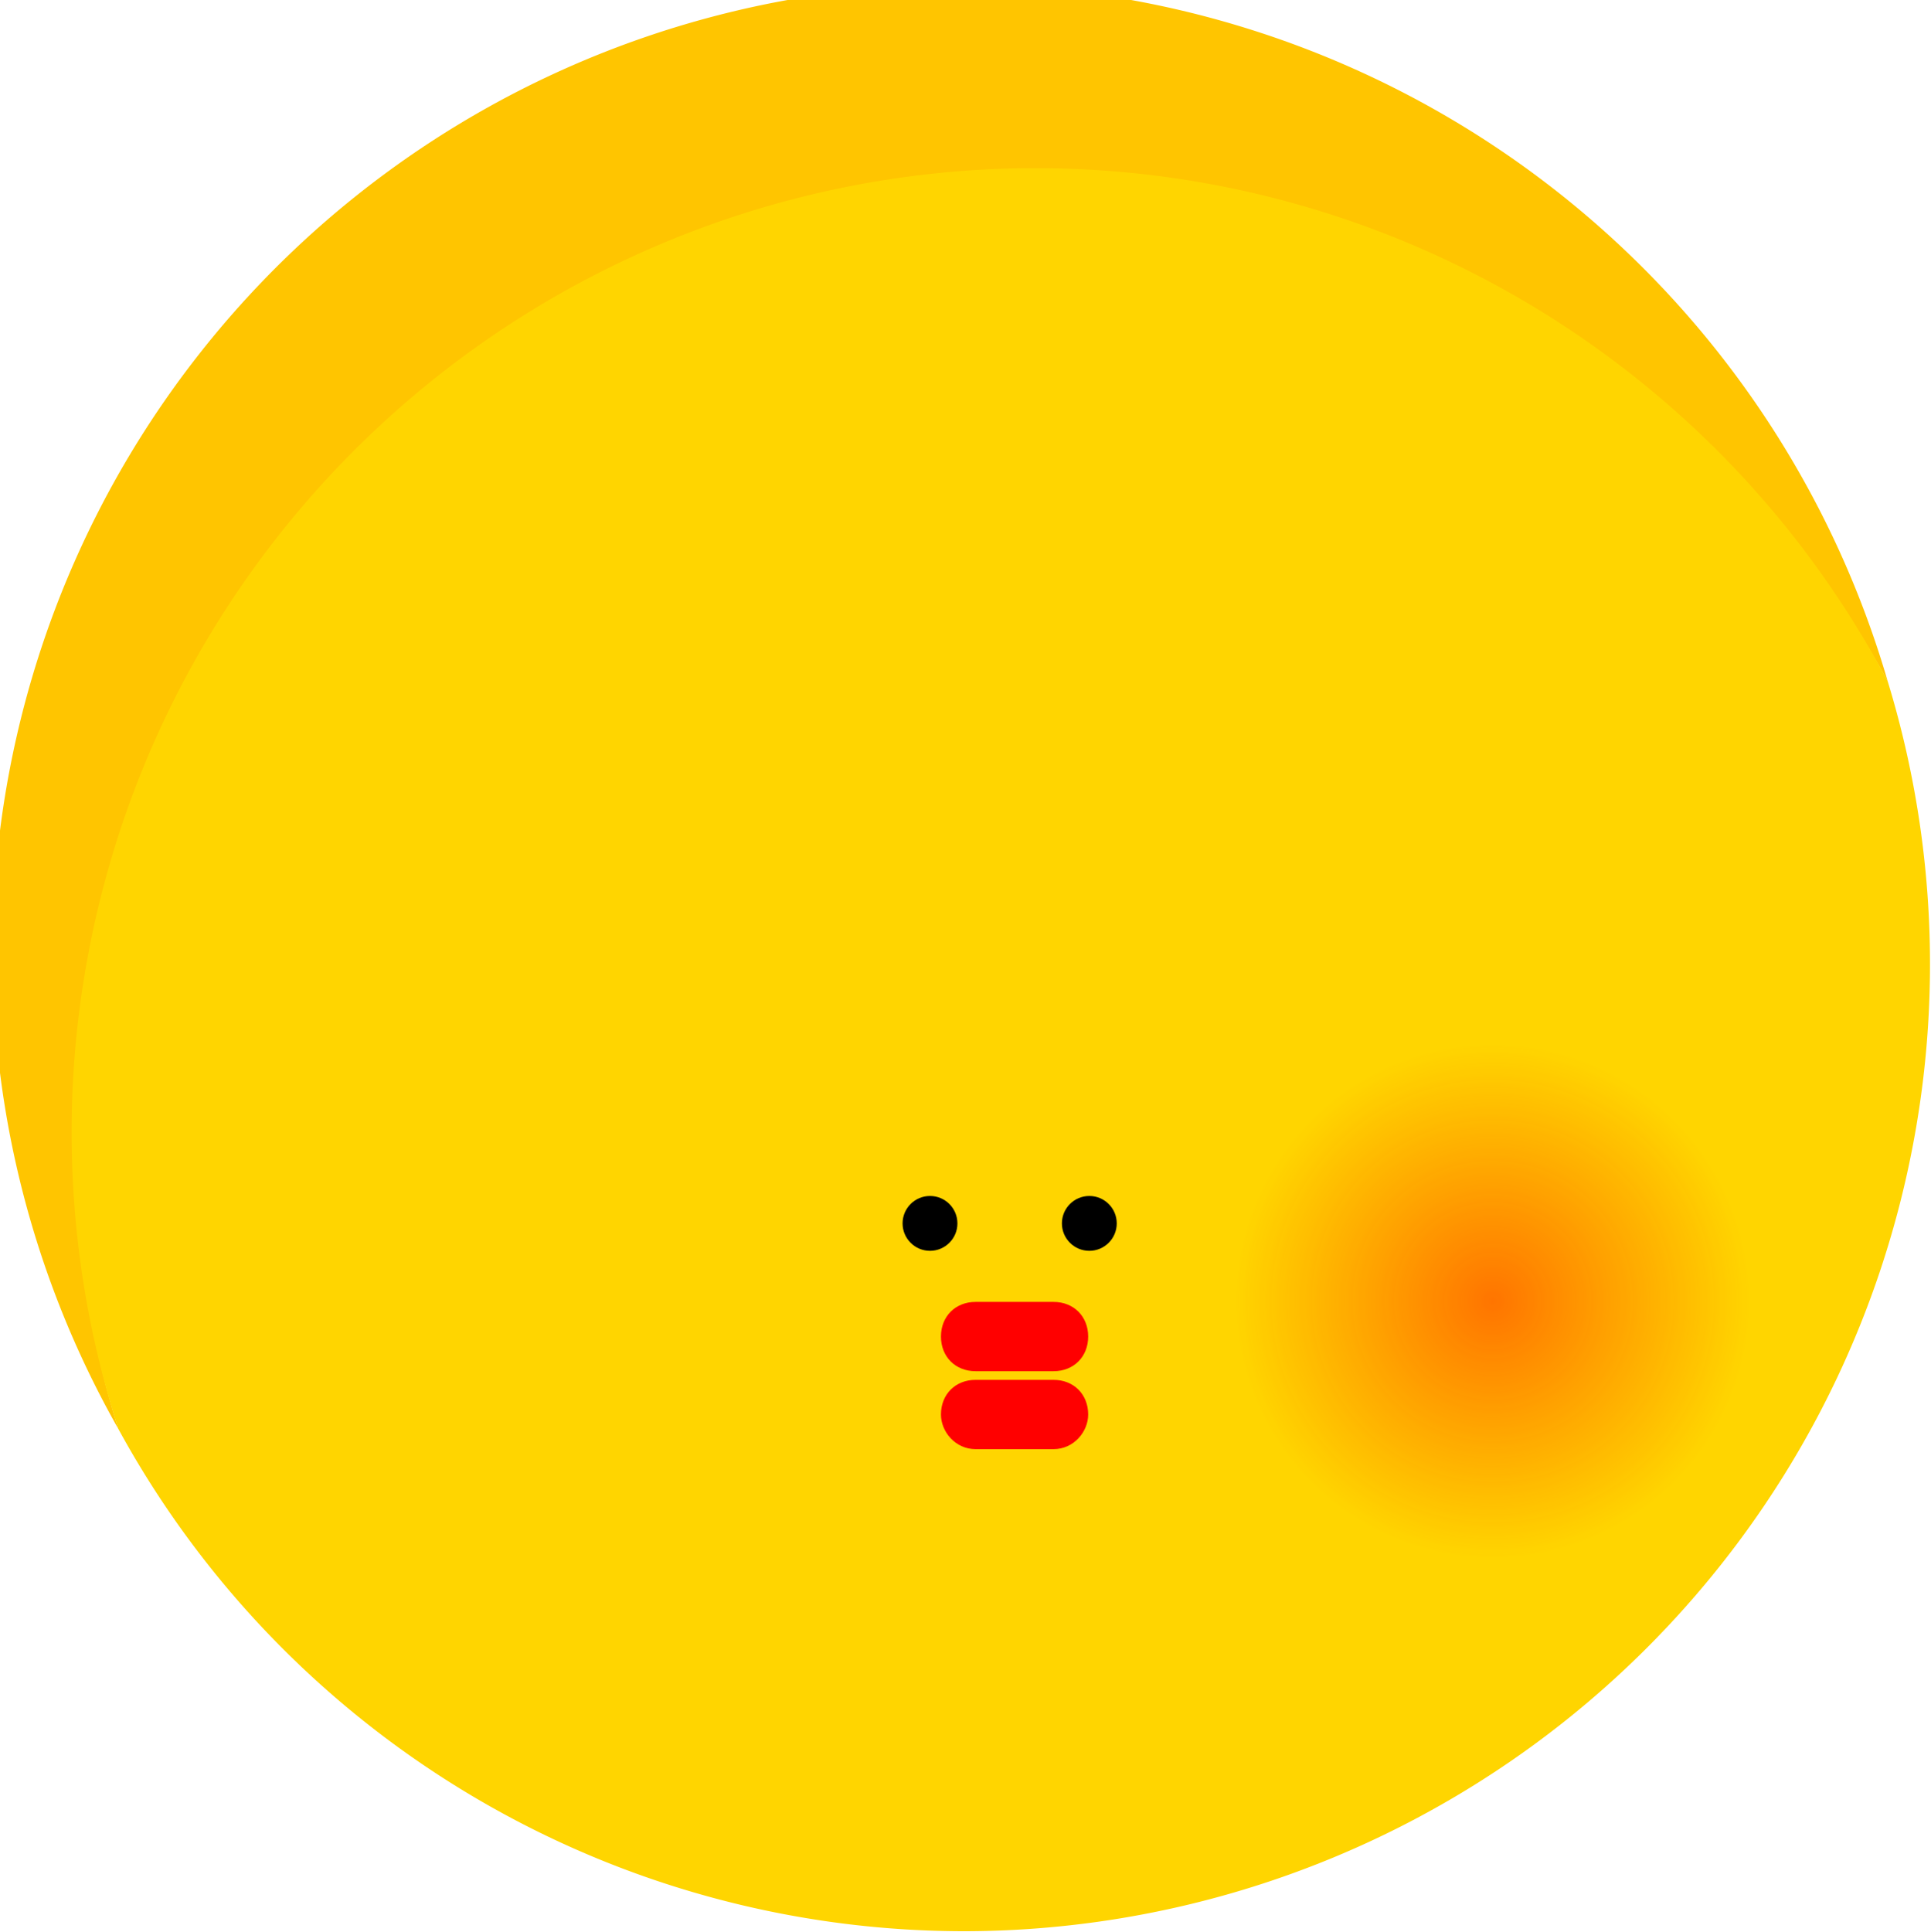 <svg
  version="1.1"
  id="banana-profile-level-one"
  xmlns="http://www.w3.org/2000/svg"
  x="0"
  y="0"
  viewBox="0 0 669 669.2"
  style="enable-background: new 0 0 669 669.2"
  xml:space="preserve"
>
  <style>
    .cls-5-banana-elephant-level-one-profile {
      fill: red;
    }
  </style>
  <path
    d="M360 61c127 0 237 71 294 175A335 335 0 1 0 41 495 334 334 0 0 1 361 61z"
    style="fill: #ffc500"
  />
  <path
    d="M335 669a335 335 0 0 0 319-433A334 334 0 0 0 41 495a334 334 0 0 0 294 174z"
    style="fill: #ffd500"
  />
  <radialGradient
    id="SVGID_1_banana-elephant-level-one"
    cx="203.4"
    cy="221.2"
    r="89"
    gradientTransform="matrix(1 0 0 -1 0 672)"
    gradientUnits="userSpaceOnUse"
  >
    <stop offset="0" style="stop-color: #ff3400; stop-opacity: 0.6" />
    <stop offset="1" style="stop-color: #ff3600; stop-opacity: 0" />
  </radialGradient>
  <circle
    cx="203.4"
    cy="450.8"
    r="89"
    style="fill: url(#SVGID_1_banana-elephant-level-one-profile)"
  />
  <radialGradient
    id="SVGID_00000128449933322687511500000017588770808353722529_banana-elephant-level-one-profile"
    cx="517.2"
    cy="221.2"
    r="89"
    gradientTransform="matrix(1 0 0 -1 0 672)"
    gradientUnits="userSpaceOnUse"
  >
    <stop offset="0" style="stop-color: #ff3400; stop-opacity: 0.6" />
    <stop offset="1" style="stop-color: #ff3600; stop-opacity: 0" />
  </radialGradient>
  <circle
    style="
      fill: url(#SVGID_00000128449933322687511500000017588770808353722529_banana-elephant-level-one-profile);
    "
    cx="517.2"
    cy="450.8"
    r="89"
  />
  <path
    class="cls-5-banana-elephant-level-one-profile"
    d="M338 451h27c7 0 12 5 12 12s-5 12-12 12h-27c-7 0-12-5-12-12s5-12 12-12zM338 478h27c7 0 12 5 12 12 0 6-5 12-12 12h-27c-7 0-12-6-12-12 0-7 5-12 12-12z"
  />
  <circle cx="322.2" cy="423.8" r="9.5" />
  <circle cx="377.4" cy="423.8" r="9.5" />
</svg>
